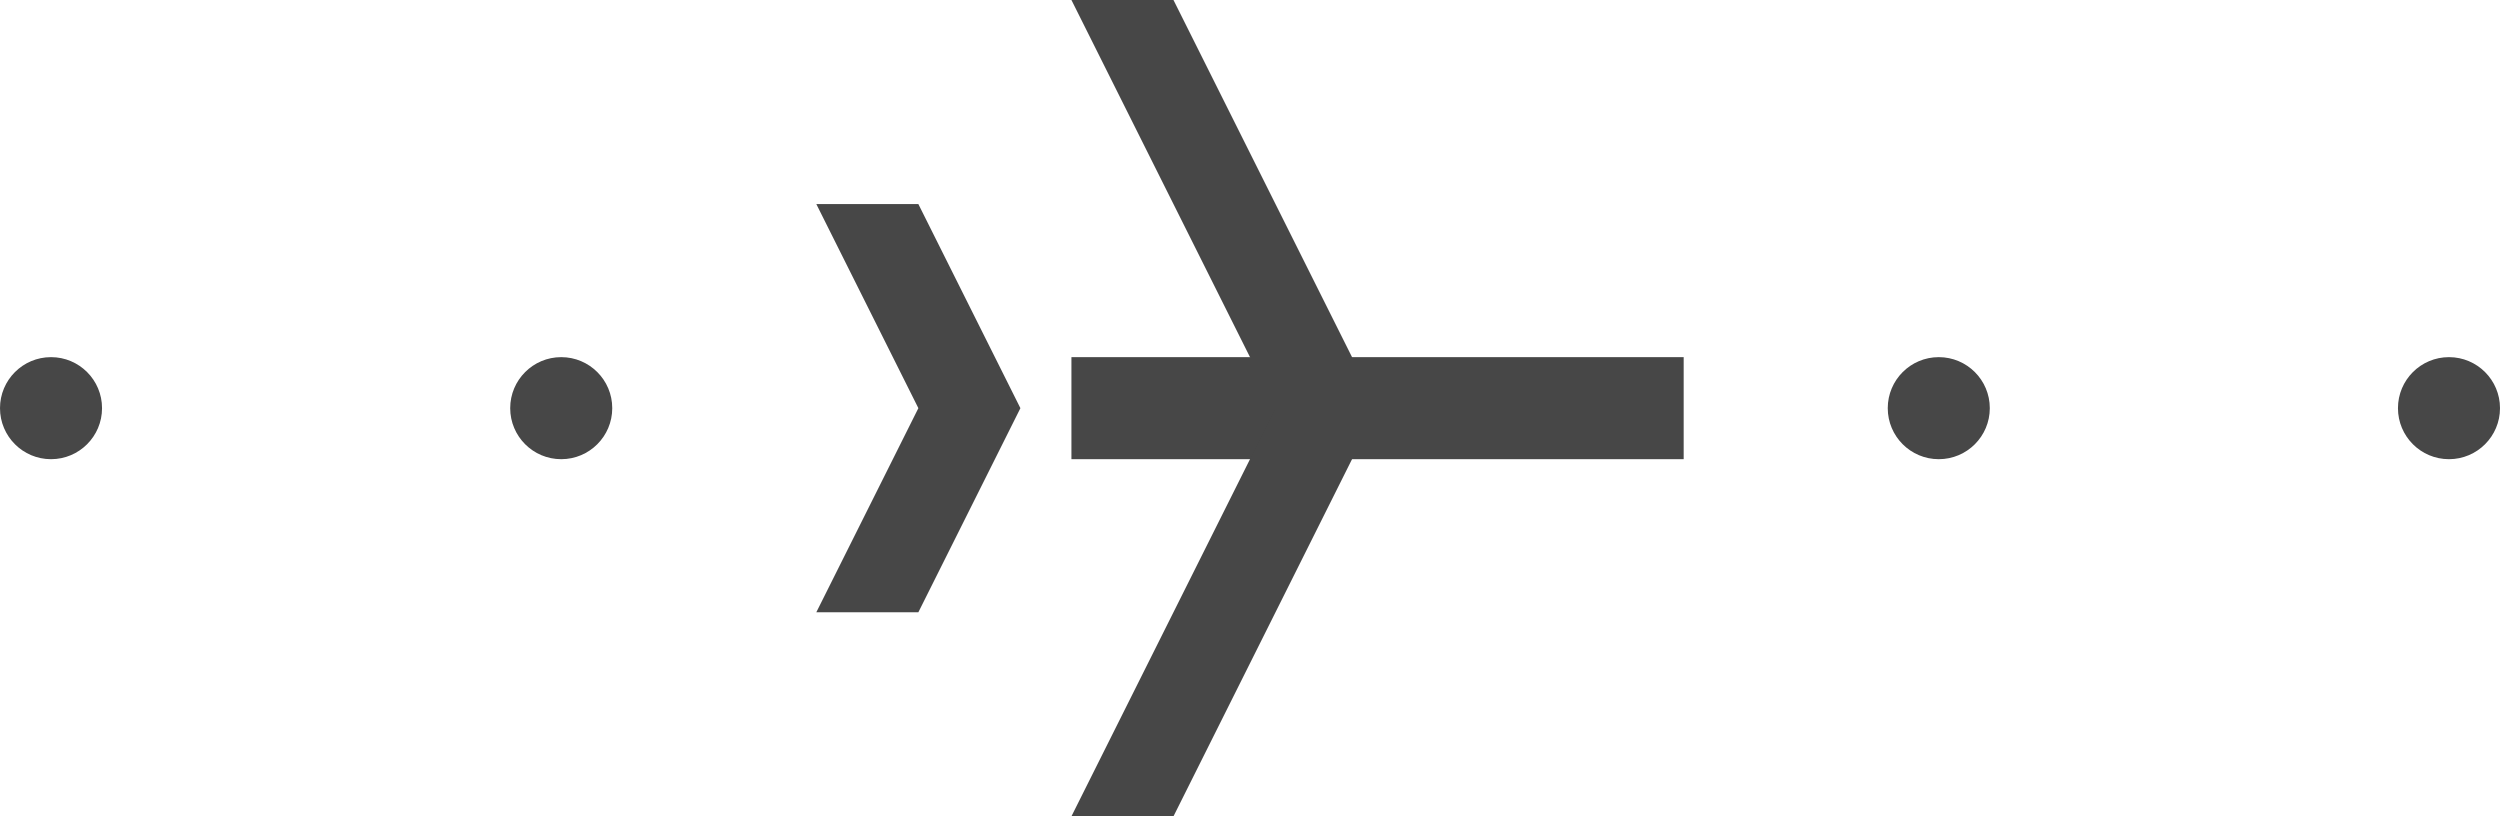 <svg xmlns="http://www.w3.org/2000/svg" viewBox="0 0 98 32"><defs><style>.cls-1{fill:#474747;}</style></defs><g id="레이어_2" data-name="레이어 2"><g id="레이어_1-2" data-name="레이어 1"><g id="그룹_1" data-name="그룹 1"><path id="사각형_25" data-name="사각형 25" class="cls-1" d="M42,14H66v4H42Z"/><path id="사각형_26" data-name="사각형 26" class="cls-1" d="M46,0l8,16L46,32H42l8-16L42,0Z"/><path id="사각형_27" data-name="사각형 27" class="cls-1" d="M36,8l4,8-4,8H32l4-8L32,8Z"/></g><circle id="타원_15" data-name="타원 15" class="cls-1" cx="76" cy="16" r="2"/><circle id="타원_10" data-name="타원 10" class="cls-1" cx="2" cy="16" r="2"/><circle id="타원_14" data-name="타원 14" class="cls-1" cx="96" cy="16" r="2"/><circle id="타원_11" data-name="타원 11" class="cls-1" cx="22" cy="16" r="2"/></g></g></svg>